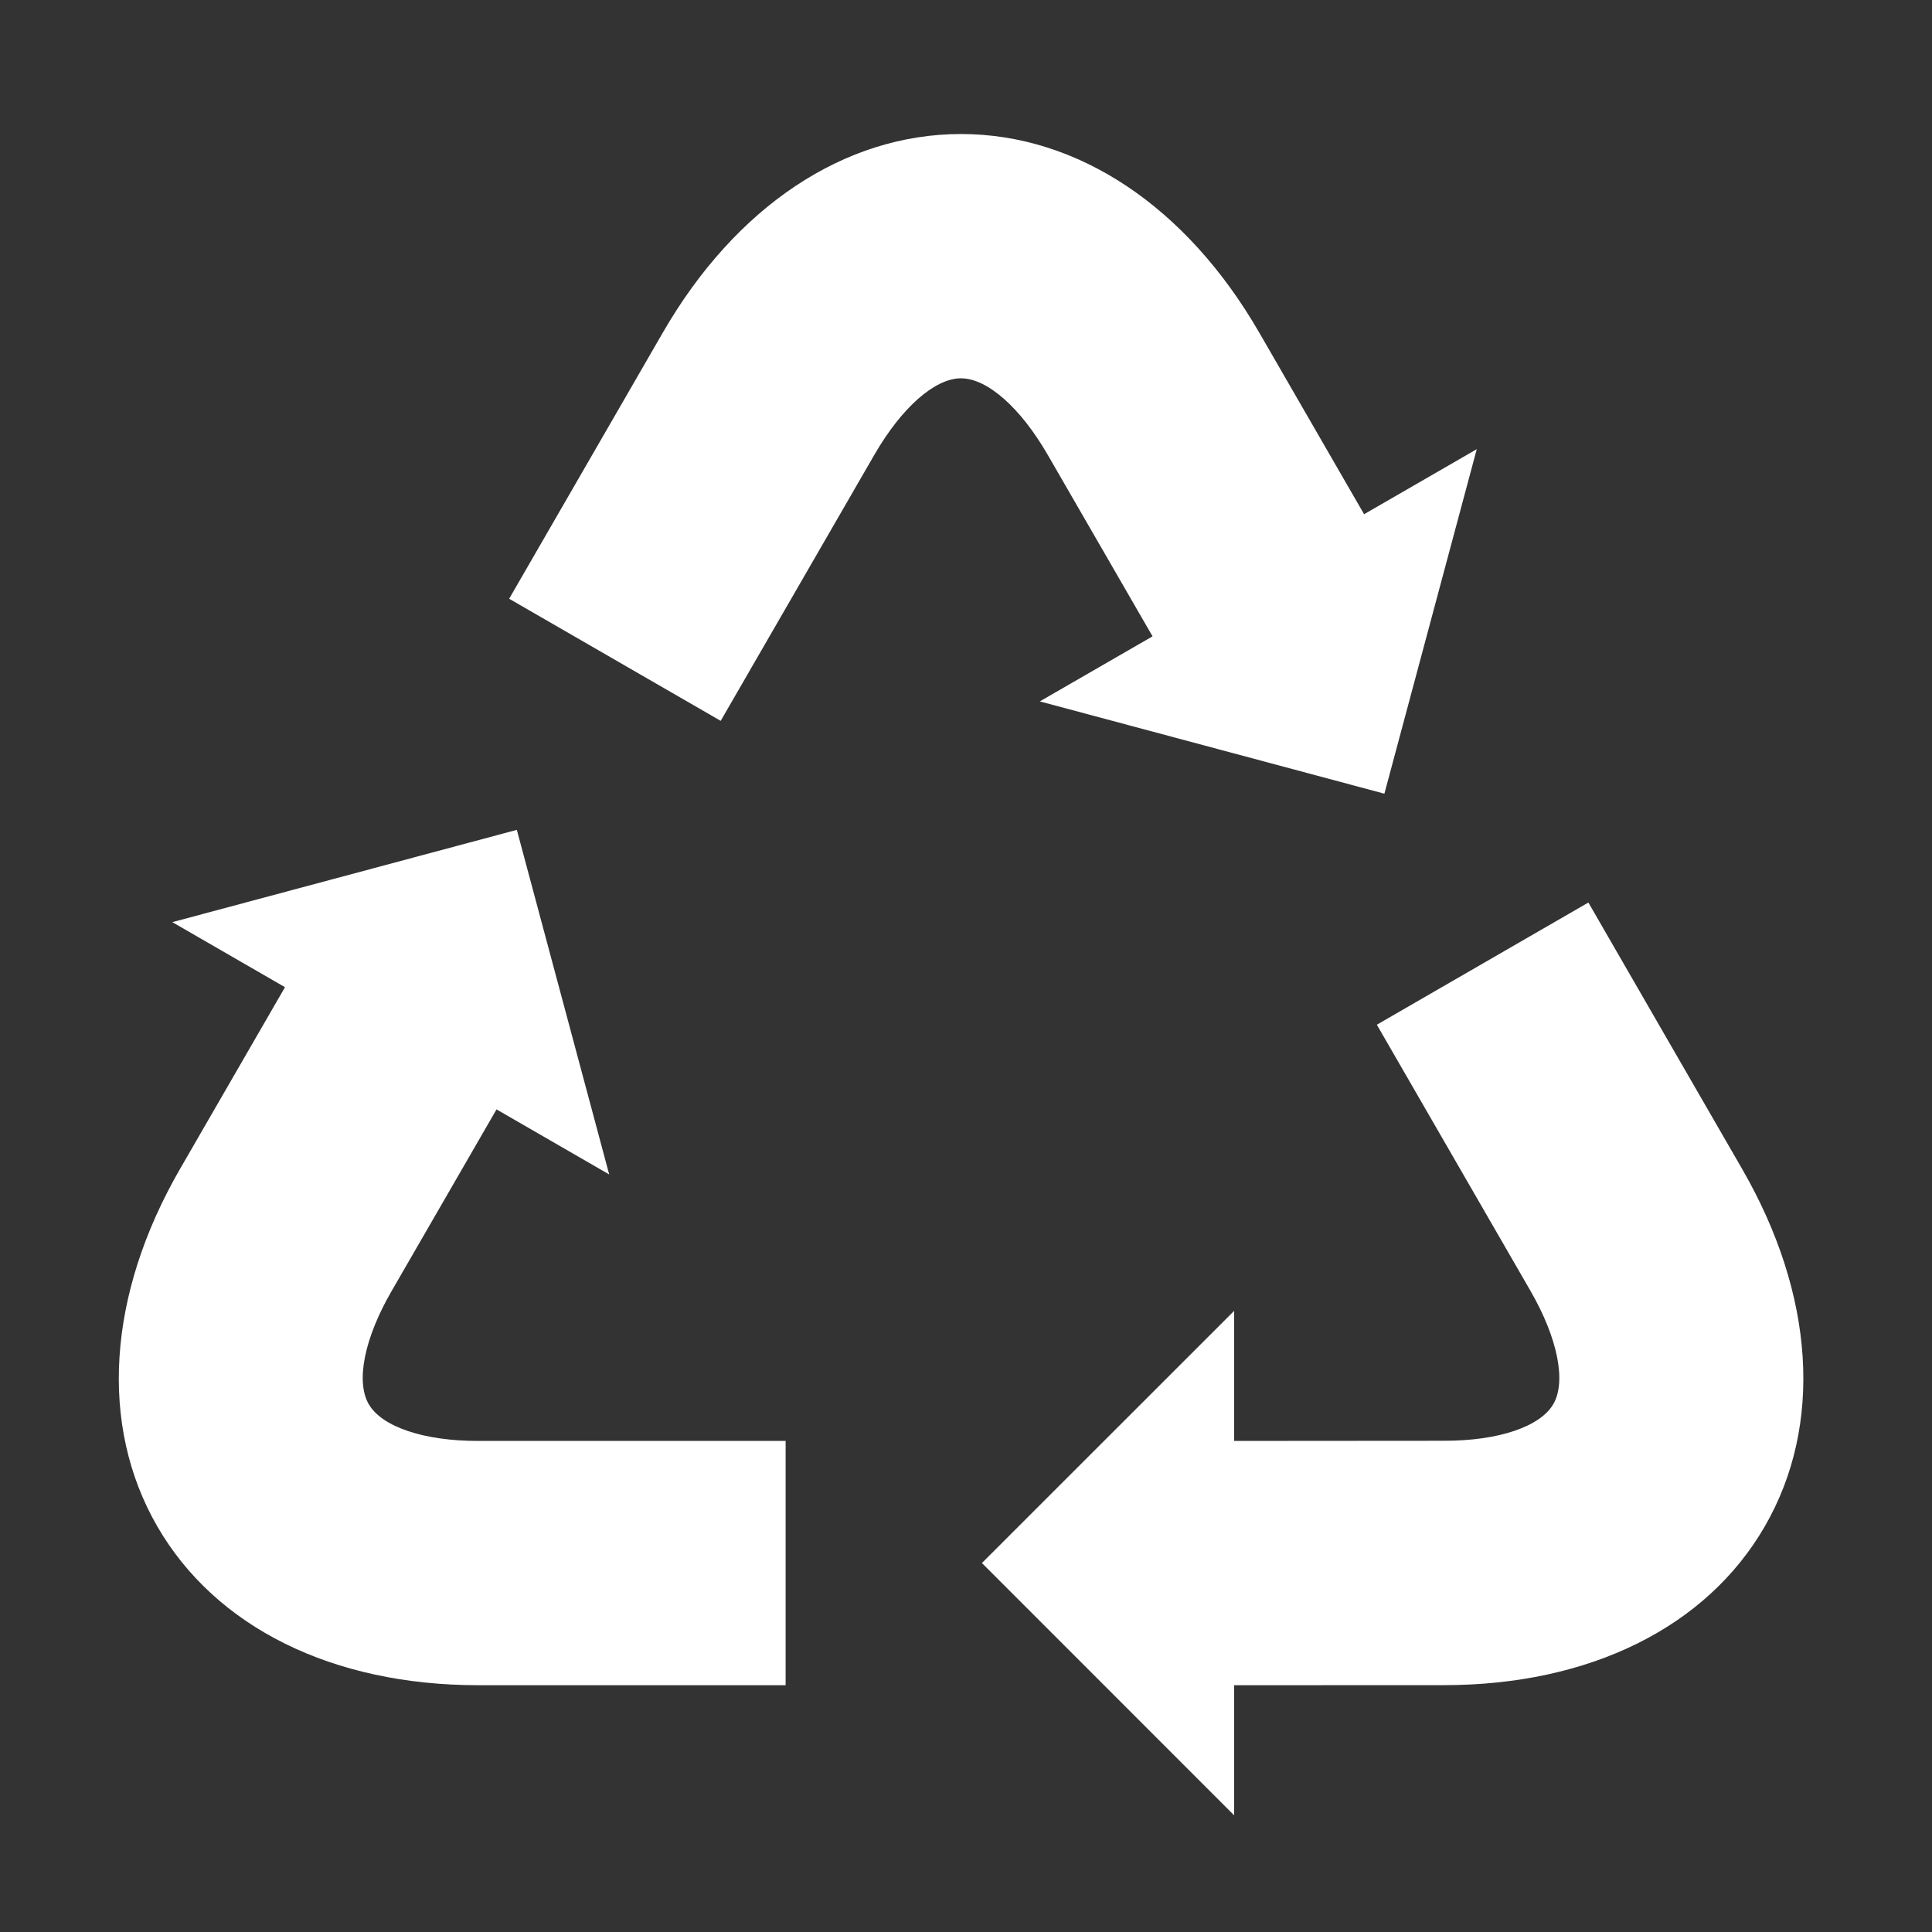 <?xml version="1.0" encoding="UTF-8"?>
<svg fill="#FFFFFF" width="100pt" height="100pt" version="1.1" viewBox="0 0 100 100" xmlns="http://www.w3.org/2000/svg">
 <rect x="0" y="0" width="100" height="100" fill="#333333" stroke="none"/>
 <path d="m24.754 87.227h15.91v-12.645h-15.914c-2.812 0.004-4.984-0.73-5.664-1.902-0.68-1.176-0.227-3.422 1.184-5.856l5.43-9.402 5.832 3.367-4.781-17.836-17.832 4.777 5.832 3.367-5.43 9.402c-3.769 6.527-4.199 13.27-1.184 18.5 3.019 5.231 9.074 8.227 16.617 8.227zm24.988-67.645c1.359 0 3.074 1.516 4.484 3.953l5.43 9.402-5.836 3.367 17.836 4.777 4.781-17.832-5.832 3.367-5.43-9.406c-3.769-6.527-9.395-10.273-15.434-10.273-6.035 0-11.66 3.746-15.43 10.273l-7.957 13.781 10.949 6.32 7.957-13.777c1.41-2.438 3.125-3.953 4.481-3.953zm1.082 61.32l13.055 13.059v-6.734l10.859-0.004c7.539 0 13.598-2.996 16.613-8.227 3.019-5.231 2.586-11.973-1.184-18.5l-7.953-13.781-10.949 6.324 7.953 13.777c1.406 2.438 1.859 4.684 1.184 5.856-0.68 1.176-2.848 1.906-5.66 1.902l-10.863 0.008v-6.731z"/>
</svg>
